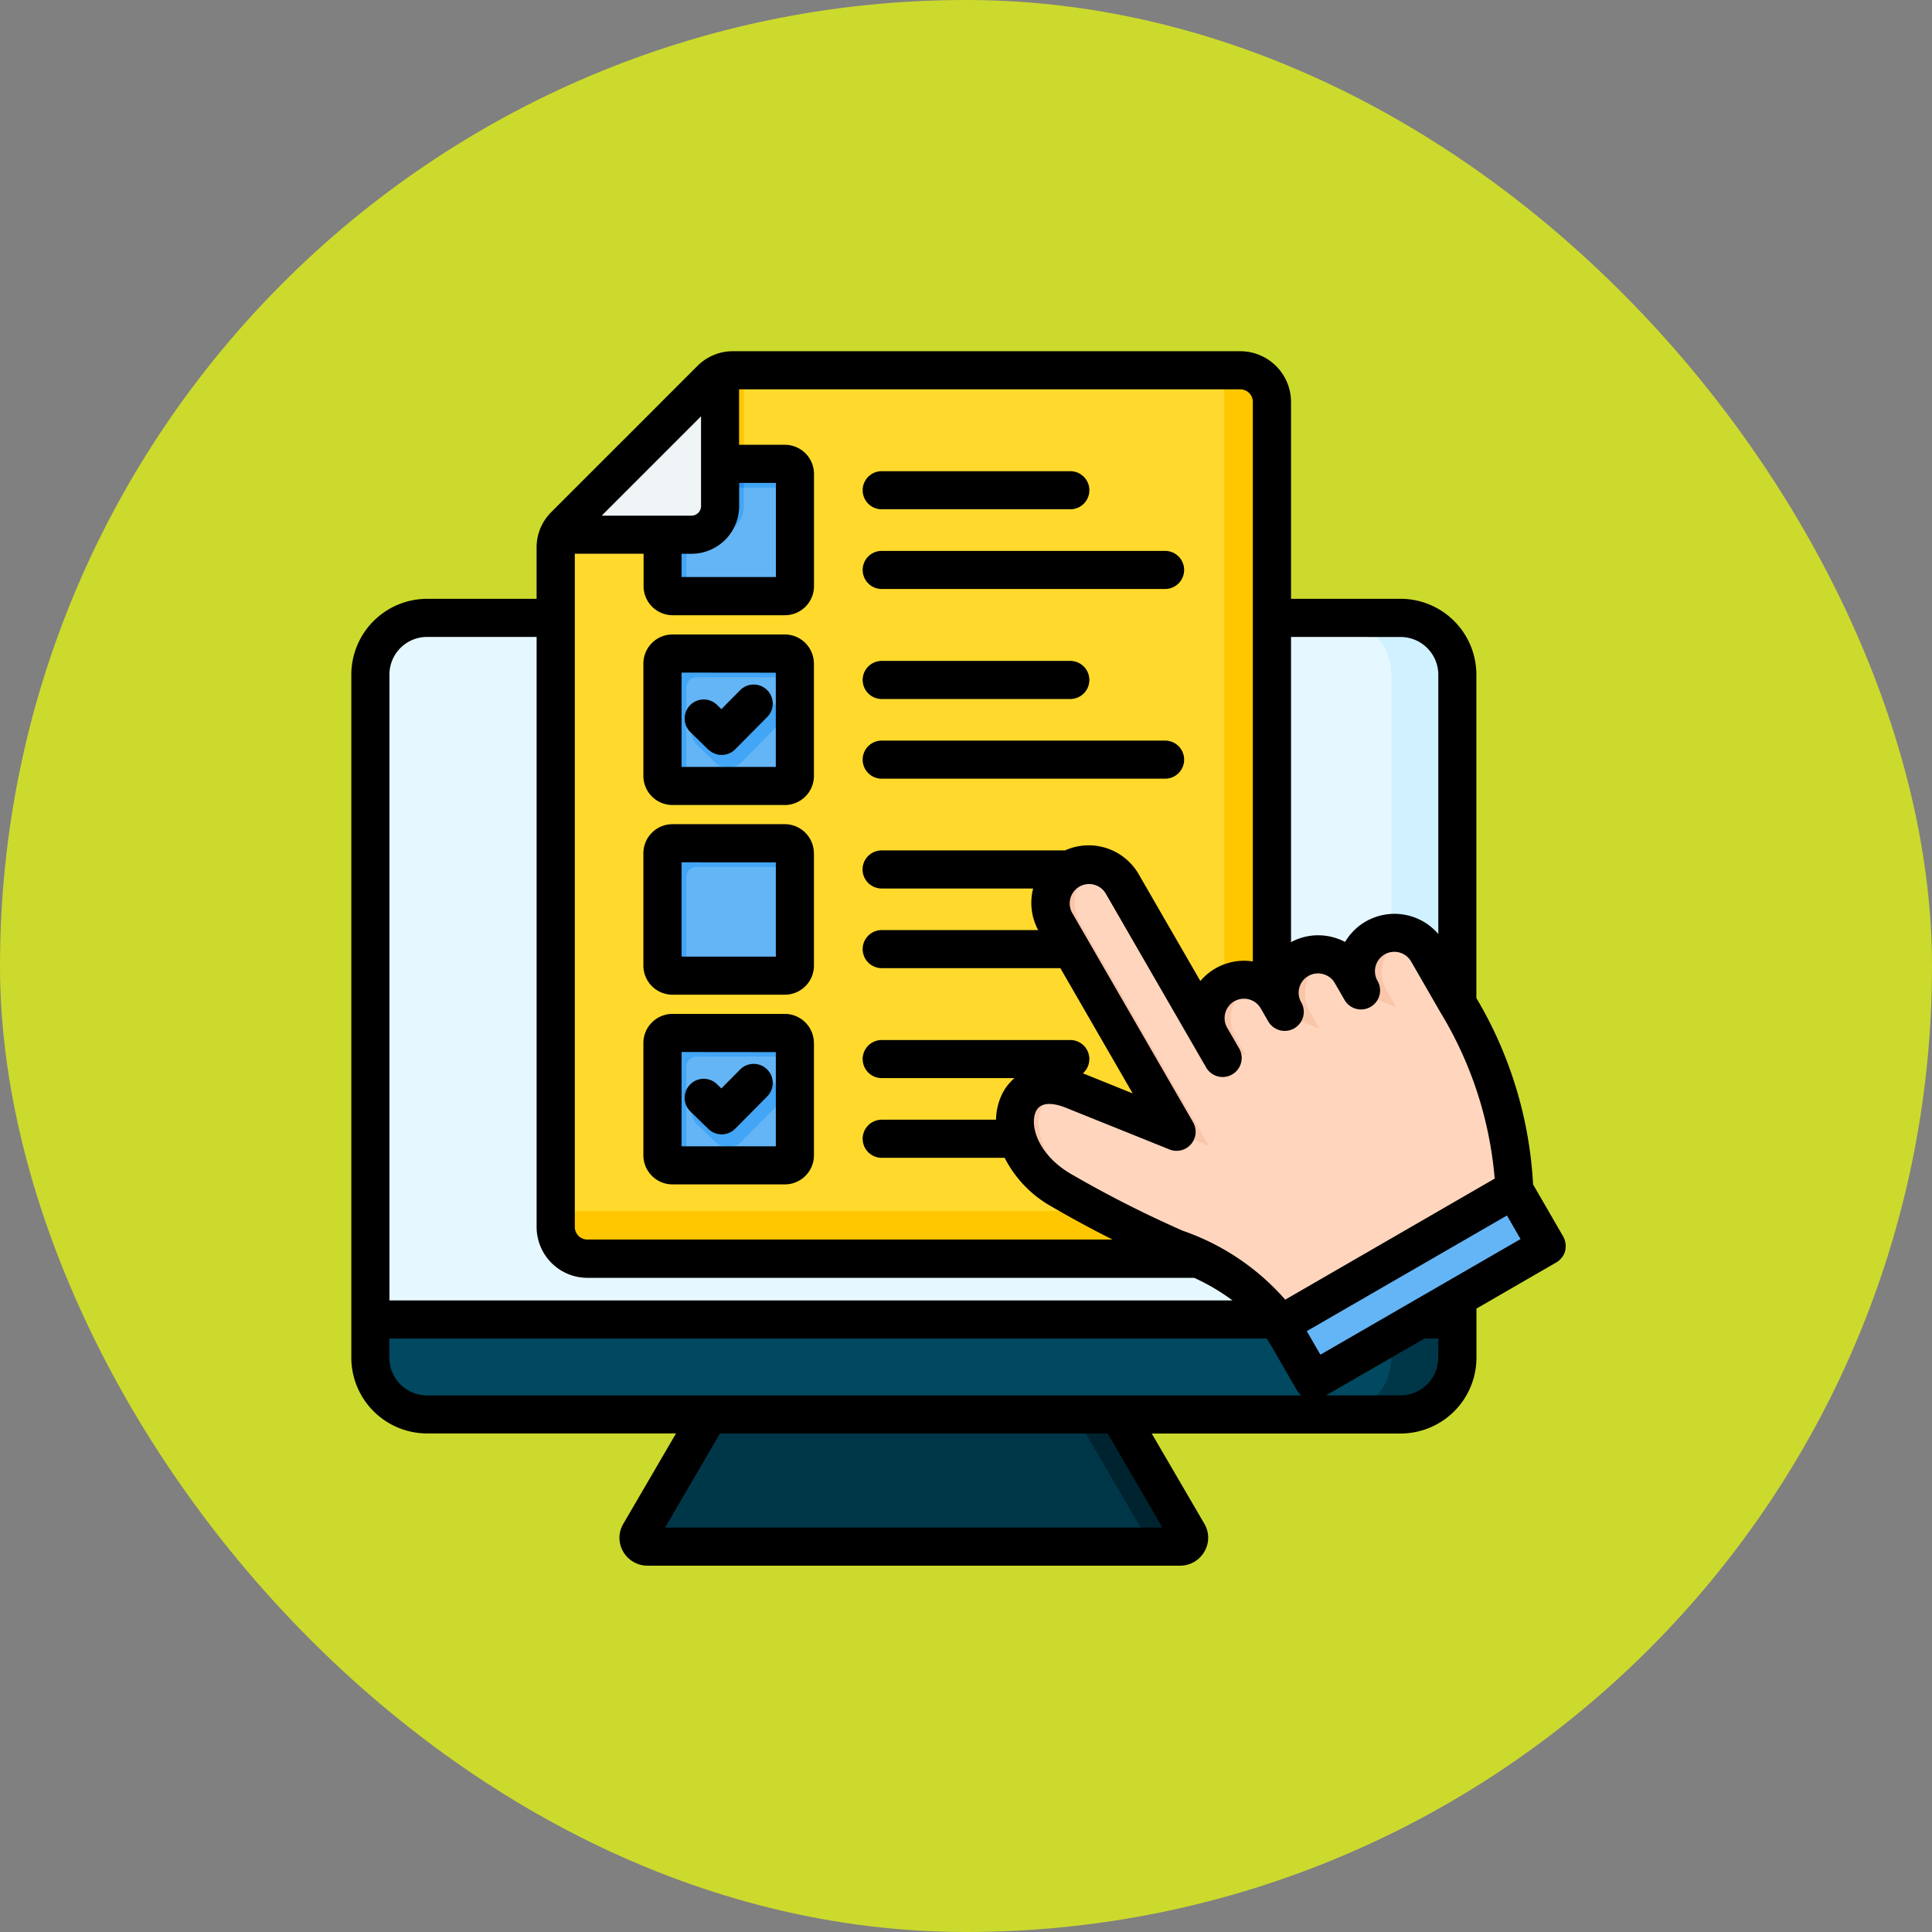 <svg xmlns="http://www.w3.org/2000/svg" width="77" height="77" viewBox="0 0 77 77">
  <rect x="0" y="0" width="77" height="77" fill="#808080" stroke="none"/>
  <g id="Grupo_1119907" data-name="Grupo 1119907" transform="translate(2212 9856)">
    <g id="Grupo_1119906" data-name="Grupo 1119906">
      <g id="Grupo_1098742" data-name="Grupo 1098742" transform="translate(-2212 -9856)">
        <rect id="Rectángulo_400898" data-name="Rectángulo 400898" width="77" height="77" rx="38.5" transform="translate(0 0)" fill="#ccda2d"/>
        <rect id="Rectángulo_400907" data-name="Rectángulo 400907" width="77" height="77" rx="38.5" transform="translate(0 0)" fill="none"/>
      </g>
      <g id="Grupo_1119905" data-name="Grupo 1119905" transform="translate(-2198.998 -9843.002)">
        <g id="Grupo_1119904" data-name="Grupo 1119904" transform="translate(1.757 1.761)">
          <g id="Grupo_1119900" data-name="Grupo 1119900" transform="translate(0 9.867)">
            <path id="Trazado_917921" data-name="Trazado 917921" d="M140.043,434.943l-15.05.193-3.344,5.737a.351.351,0,0,0,.3.528H143.2a.351.351,0,0,0,.3-.528Z" transform="translate(-110.914 -404.386)" fill="#003748" fill-rule="evenodd"/>
            <path id="Trazado_917922" data-name="Trazado 917922" d="M299.333,434.943l-1.741.022,3.443,5.908a.351.351,0,0,1-.3.528h1.754a.351.351,0,0,0,.3-.528Z" transform="translate(-270.204 -404.386)" fill="#00242f" fill-rule="evenodd"/>
            <path id="Trazado_917923" data-name="Trazado 917923" d="M50.06,112.968a2.268,2.268,0,0,1,2.262,2.262v26.348a2.268,2.268,0,0,1-2.262,2.262h-38.8A2.268,2.268,0,0,1,9,141.578V115.23a2.268,2.268,0,0,1,2.262-2.262Z" transform="translate(-9 -112.968)" fill="#e6f8ff" fill-rule="evenodd"/>
            <path id="Trazado_917924" data-name="Trazado 917924" d="M416.558,112.968a2.268,2.268,0,0,1,2.262,2.262v26.348a2.268,2.268,0,0,1-2.262,2.262h-2.631a2.269,2.269,0,0,0,2.262-2.262V115.23a2.268,2.268,0,0,0-2.262-2.262Z" transform="translate(-375.498 -112.968)" fill="#d0f1ff" fill-rule="evenodd"/>
            <path id="Trazado_917925" data-name="Trazado 917925" d="M52.322,407.6H9v1.525a2.268,2.268,0,0,0,2.262,2.262h38.8a2.268,2.268,0,0,0,2.262-2.262Z" transform="translate(-9 -379.637)" fill="#004960" fill-rule="evenodd"/>
            <path id="Trazado_917926" data-name="Trazado 917926" d="M418.82,407.6H416.19v1.525a2.268,2.268,0,0,1-2.262,2.262h2.631a2.268,2.268,0,0,0,2.262-2.262Z" transform="translate(-375.499 -379.637)" fill="#003748" fill-rule="evenodd"/>
          </g>
          <g id="Grupo_1119901" data-name="Grupo 1119901" transform="translate(7.386 0)">
            <path id="Trazado_917927" data-name="Trazado 917927" d="M114.114,44.41H88.092a1.266,1.266,0,0,1-1.264-1.264V16.075a1.22,1.22,0,0,1,.37-.894L93.009,9.37A1.22,1.22,0,0,1,93.9,9h20.211a1.266,1.266,0,0,1,1.264,1.264V43.147A1.266,1.266,0,0,1,114.114,44.41Z" transform="translate(-86.828 -9)" fill="#ffda2d" fill-rule="evenodd"/>
            <path id="Trazado_917928" data-name="Trazado 917928" d="M114.114,44.41H88.092a1.266,1.266,0,0,1-1.264-1.264v-.635h25.388a1.266,1.266,0,0,0,1.264-1.264V9h.635a1.266,1.266,0,0,1,1.264,1.264V43.147A1.266,1.266,0,0,1,114.114,44.41Z" transform="translate(-86.828 -9)" fill="#ffc700" fill-rule="evenodd"/>
            <path id="Trazado_917929" data-name="Trazado 917929" d="M101.147,11.327,103.1,9.37A1.22,1.22,0,0,1,104,9h.426v5.411a1.143,1.143,0,0,1-1.141,1.141h-5.3a2.124,2.124,0,0,1,.261-.37Z" transform="translate(-96.923 -9)" fill="#ffc700" fill-rule="evenodd"/>
            <path id="Trazado_917930" data-name="Trazado 917930" d="M132.108,70.956h4.473a.4.4,0,0,1,.4.4v4.473a.4.4,0,0,1-.4.4h-4.473a.4.4,0,0,1-.4-.4V71.356A.4.4,0,0,1,132.108,70.956Zm0-22.682h4.473a.4.4,0,0,1,.4.4v4.473a.4.4,0,0,1-.4.4h-4.473a.4.4,0,0,1-.4-.4V48.675A.4.4,0,0,1,132.108,48.274Zm0,7.561h4.473a.4.4,0,0,1,.4.4v4.473a.4.4,0,0,1-.4.4h-4.473a.4.4,0,0,1-.4-.4V56.235A.4.4,0,0,1,132.108,55.835Zm0,7.56h4.473a.4.4,0,0,1,.4.4v4.473a.4.4,0,0,1-.4.4h-4.473a.4.4,0,0,1-.4-.4V63.8A.4.4,0,0,1,132.108,63.4Z" transform="translate(-127.448 -44.547)" fill="#64b5f6" fill-rule="evenodd"/>
            <path id="Trazado_917931" data-name="Trazado 917931" d="M132.108,70.956h4.473a.4.4,0,0,1,.4.4V71.9h-3.924a.4.4,0,0,0-.4.4V76.23h-.548a.4.4,0,0,1-.4-.4V71.356A.4.4,0,0,1,132.108,70.956Zm0-22.682h4.473a.4.4,0,0,1,.4.4v.548h-3.924a.4.4,0,0,0-.4.4v3.924h-.548a.4.4,0,0,1-.4-.4V48.675A.4.4,0,0,1,132.108,48.274Zm0,7.561h4.473a.4.4,0,0,1,.4.4v.548h-3.924a.4.4,0,0,0-.4.4v3.924h-.548a.4.4,0,0,1-.4-.4V56.235A.4.4,0,0,1,132.108,55.835Zm0,7.56h4.473a.4.4,0,0,1,.4.4v.548h-3.924a.4.4,0,0,0-.4.4v3.924h-.548a.4.4,0,0,1-.4-.4V63.8A.4.4,0,0,1,132.108,63.4Z" transform="translate(-127.448 -44.547)" fill="#42a5f5" fill-rule="evenodd"/>
            <path id="Trazado_917932" data-name="Trazado 917932" d="M131.707,51.1h2.1a1.143,1.143,0,0,0,1.141-1.141V48.274h-2.84a.4.4,0,0,0-.4.4Z" transform="translate(-127.448 -44.547)" fill="#42a5f5" fill-rule="evenodd"/>
            <path id="Trazado_917933" data-name="Trazado 917933" d="M131.707,51.1h.949V49.624a.4.4,0,0,1,.4-.4h1.891v-.949h-2.84a.4.4,0,0,0-.4.4Z" transform="translate(-127.448 -44.547)" fill="#2d90f1" fill-rule="evenodd"/>
            <path id="Trazado_917934" data-name="Trazado 917934" d="M145.989,161.65a.757.757,0,1,1,1.074,1.068l-1.278,1.29a.757.757,0,0,1-1.065.009l-.713-.695a.757.757,0,1,1,1.056-1.085l.176.171Zm0-15.121a.757.757,0,0,1,1.074,1.068l-1.278,1.29a.757.757,0,0,1-1.065.009l-.713-.695a.757.757,0,1,1,1.056-1.085l.176.171Z" transform="translate(-138.372 -133.275)" fill="#42a5f5" fill-rule="evenodd"/>
            <path id="Trazado_917935" data-name="Trazado 917935" d="M94.053,10.415l-5.811,5.811a1.267,1.267,0,0,0-.261.37h5.3a1.143,1.143,0,0,0,1.141-1.141v-5.3A1.268,1.268,0,0,0,94.053,10.415Z" transform="translate(-87.872 -10.044)" fill="#eff4f7" fill-rule="evenodd"/>
          </g>
          <g id="Grupo_1119903" data-name="Grupo 1119903" transform="translate(25.691 19.694)">
            <path id="Trazado_917936" data-name="Trazado 917936" d="M299.57,230.62c-.029-.049-8.9,4.85-8.928,4.8-1.966-3.21-3.628-2.69-9.065-5.854-2.855-1.662-2.225-5.1.474-4.015l4.141,1.666-4.851-8.4A1.539,1.539,0,0,1,284,217.276l3.56,6.167a1.539,1.539,0,0,1,2.665-1.539l.294.51a1.539,1.539,0,0,1,2.668-1.533l.391.678a1.539,1.539,0,1,1,2.665-1.539l1.19,2.061C298.345,223.651,300.219,227.429,299.57,230.62Z" transform="translate(-279.711 -216.511)" fill="#ffd6bd" fill-rule="evenodd"/>
            <g id="Grupo_1119902" data-name="Grupo 1119902" transform="translate(0 0)">
              <path id="Trazado_917937" data-name="Trazado 917937" d="M299.786,227.221l-4.851-8.4a1.537,1.537,0,0,1,1.793-2.236,1.527,1.527,0,0,0-.275.125,1.543,1.543,0,0,0-.563,2.1l5.147,8.914Z" transform="translate(-293.305 -216.511)" fill="#f9c6aa" fill-rule="evenodd"/>
              <path id="Trazado_917938" data-name="Trazado 917938" d="M291.366,319.315c-.446.238-.718.38-.723.372-1.966-3.21-3.628-2.69-9.065-5.854-2.682-1.561-2.289-4.689,0-4.164-1.385.433-1.3,2.846.95,4.155C287.755,316.863,289.495,316.5,291.366,319.315Z" transform="translate(-279.712 -300.775)" fill="#f9c6aa" fill-rule="evenodd"/>
              <path id="Trazado_917939" data-name="Trazado 917939" d="M360.6,267.7l-.085-.147a1.537,1.537,0,0,1,1.793-2.235,1.538,1.538,0,0,0-.838,2.226l.381.66Z" transform="translate(-352.659 -260.619)" fill="#f9c6aa" fill-rule="evenodd"/>
              <path id="Trazado_917940" data-name="Trazado 917940" d="M391.814,256.916l-.085-.147a1.537,1.537,0,0,1,1.793-2.235,1.538,1.538,0,0,0-.838,2.226l.381.66Z" transform="translate(-380.912 -250.861)" fill="#f9c6aa" fill-rule="evenodd"/>
              <path id="Trazado_917941" data-name="Trazado 917941" d="M424.017,247.842l-.085-.147a1.537,1.537,0,0,1,1.793-2.235,1.538,1.538,0,0,0-.838,2.226l.381.66Z" transform="translate(-410.059 -242.648)" fill="#f9c6aa" fill-rule="evenodd"/>
            </g>
            <path id="Trazado_917942" data-name="Trazado 917942" d="M402.023,354.875l-8.835,5.1a.294.294,0,0,0-.107.4l1.014,1.757a.294.294,0,0,0,.4.107l8.835-5.1a.294.294,0,0,0,.107-.4l-1.014-1.757A.294.294,0,0,0,402.023,354.875Z" transform="translate(-382.286 -341.709)" fill="#64b5f6" fill-rule="evenodd"/>
            <path id="Trazado_917943" data-name="Trazado 917943" d="M393.583,374.232l-.4.228a.294.294,0,0,0-.107.4l1.014,1.757a.294.294,0,0,0,.4.107l8.835-5.1a.294.294,0,0,0,.107-.4l-.222-.385-8.44,4.873a.294.294,0,0,1-.4-.107Z" transform="translate(-382.286 -356.193)" fill="#42a5f5" fill-rule="evenodd"/>
          </g>
        </g>
        <path id="Trazado_917944" data-name="Trazado 917944" d="M47.6,36.385l-.542-.939L39.08,40.054l.542.939Zm-3.281,4.73a1.506,1.506,0,0,1-1.5,1.5H39.845l3.931-2.268h.546ZM31.145,44.135H15.691l-2.185,3.749H33.329ZM4.019,42.617H38.864a.742.742,0,0,1-.178-.208l-1.008-1.746,0,0c-.066-.11-.132-.214-.2-.313H2.517v.766a1.5,1.5,0,0,0,1.5,1.5Zm-1.5-28.727V38.83h33.6a8.414,8.414,0,0,0-1.526-.9H10.407a2.025,2.025,0,0,1-2.022-2.023V12.387H4.019a1.5,1.5,0,0,0-1.5,1.5Zm8.46-6.336h3.578a.382.382,0,0,0,.381-.381V3.594Zm3.578,1.519a1.9,1.9,0,0,0,1.9-1.9V6.247h1.464V10H14.162V9.072ZM36.43,2.52a.5.5,0,0,1,.5.5v22.3a2.287,2.287,0,0,0-2.092.78l-2.465-4.27a2.3,2.3,0,0,0-2.928-.935h-7.31a.759.759,0,0,0,0,1.518h6.04a2.282,2.282,0,0,0,.2,1.657H22.139a.759.759,0,0,0,0,1.518h7.12l2.881,4.991-1.982-.8a.759.759,0,0,0-.5-1.327H22.139a.759.759,0,1,0,0,1.518h5.291a2.039,2.039,0,0,0-.5.65,2.43,2.43,0,0,0-.235,1.008H22.139a.759.759,0,0,0,0,1.519h4.9a4.634,4.634,0,0,0,1.88,1.948c.906.527,1.705.952,2.421,1.309H10.407a.5.5,0,0,1-.5-.5V9.072h2.741v1.29a1.161,1.161,0,0,0,1.16,1.16h4.472a1.161,1.161,0,0,0,1.16-1.16V5.889a1.162,1.162,0,0,0-1.16-1.16H16.454V2.52Zm2.022,9.867V24.551a2.273,2.273,0,0,1,1.677-.194,2.315,2.315,0,0,1,.478.186,2.271,2.271,0,0,1,.825-.816,2.3,2.3,0,0,1,2.89.5V13.889a1.505,1.505,0,0,0-1.5-1.5ZM46.578,33.97,38.221,38.8a9.581,9.581,0,0,0-4.085-2.747,45.36,45.36,0,0,1-4.449-2.26c-1.328-.773-1.665-1.946-1.4-2.5.222-.452.849-.281,1.2-.138l4.12,1.658a.759.759,0,0,0,.941-1.084l-4.827-8.36a.772.772,0,0,1,1.334-.775l4.013,6.952a.759.759,0,0,0,1.316-.759l-.471-.815h0a.772.772,0,1,1,1.337-.772l.293.508a.759.759,0,0,0,1.316-.757.769.769,0,0,1,.869-1.126.764.764,0,0,1,.469.358l.387.671,0,0a.759.759,0,0,0,1.316-.759.772.772,0,0,1,1.338-.772l1.182,2.05a15.174,15.174,0,0,1,2.148,6.595Zm2.8,2.888a.771.771,0,0,1-.358.461l-3.178,1.837v1.958a3.025,3.025,0,0,1-3.022,3.021H32.9l2.1,3.6A1.094,1.094,0,0,1,35,48.841a1.118,1.118,0,0,1-.966.561H12.8a1.118,1.118,0,0,1-.966-.562,1.093,1.093,0,0,1,.007-1.108l2.1-3.6H4.019A3.024,3.024,0,0,1,1,41.115V13.889a3.025,3.025,0,0,1,3.021-3.021H8.384V8.836a1.985,1.985,0,0,1,.592-1.431l5.811-5.811A1.987,1.987,0,0,1,16.218,1H36.43a2.025,2.025,0,0,1,2.022,2.023v7.844h4.365a3.025,3.025,0,0,1,3.022,3.021V26.781a16.22,16.22,0,0,1,2.26,7.426l1.2,2.076A.784.784,0,0,1,49.375,36.859ZM22.139,7.3h7.516a.759.759,0,0,0,0-1.519H22.139a.759.759,0,0,0,0,1.519Zm0,3.176H33.433a.759.759,0,0,0,0-1.518H22.139a.759.759,0,0,0,0,1.518Zm0,4.385a.759.759,0,1,1,0-1.518h7.516a.759.759,0,1,1,0,1.518Zm0,3.176a.759.759,0,0,1,0-1.519H33.433a.759.759,0,0,1,0,1.519Zm-4.221-4.225v3.756H14.162V13.808Zm1.519-.359v4.473a1.161,1.161,0,0,1-1.16,1.16H13.8a1.161,1.161,0,0,1-1.16-1.16V13.449a1.161,1.161,0,0,1,1.16-1.16h4.472A1.161,1.161,0,0,1,19.436,13.449Zm-4.209,3.425-.713-.695a.759.759,0,1,1,1.06-1.088l.174.17.748-.756a.759.759,0,0,1,1.079,1.069L16.3,16.865a.759.759,0,0,1-1.07.009Zm2.691,4.494v3.756H14.162V21.369Zm1.519-.359v4.473a1.161,1.161,0,0,1-1.16,1.16H13.8a1.161,1.161,0,0,1-1.16-1.16V21.01a1.161,1.161,0,0,1,1.16-1.16h4.472A1.162,1.162,0,0,1,19.436,21.01Zm-1.519,7.92v3.755H14.162V28.929Zm1.519-.359v4.472a1.161,1.161,0,0,1-1.16,1.16H13.8a1.161,1.161,0,0,1-1.16-1.16V28.571a1.161,1.161,0,0,1,1.16-1.16h4.472A1.162,1.162,0,0,1,19.436,28.571ZM14.514,31.3a.759.759,0,1,1,1.06-1.087l.174.169.748-.755A.759.759,0,0,1,17.575,30.7L16.3,31.987a.76.76,0,0,1-1.07.009Z" fill-rule="evenodd"/>
      </g>
    </g>
  </g>
</svg>
